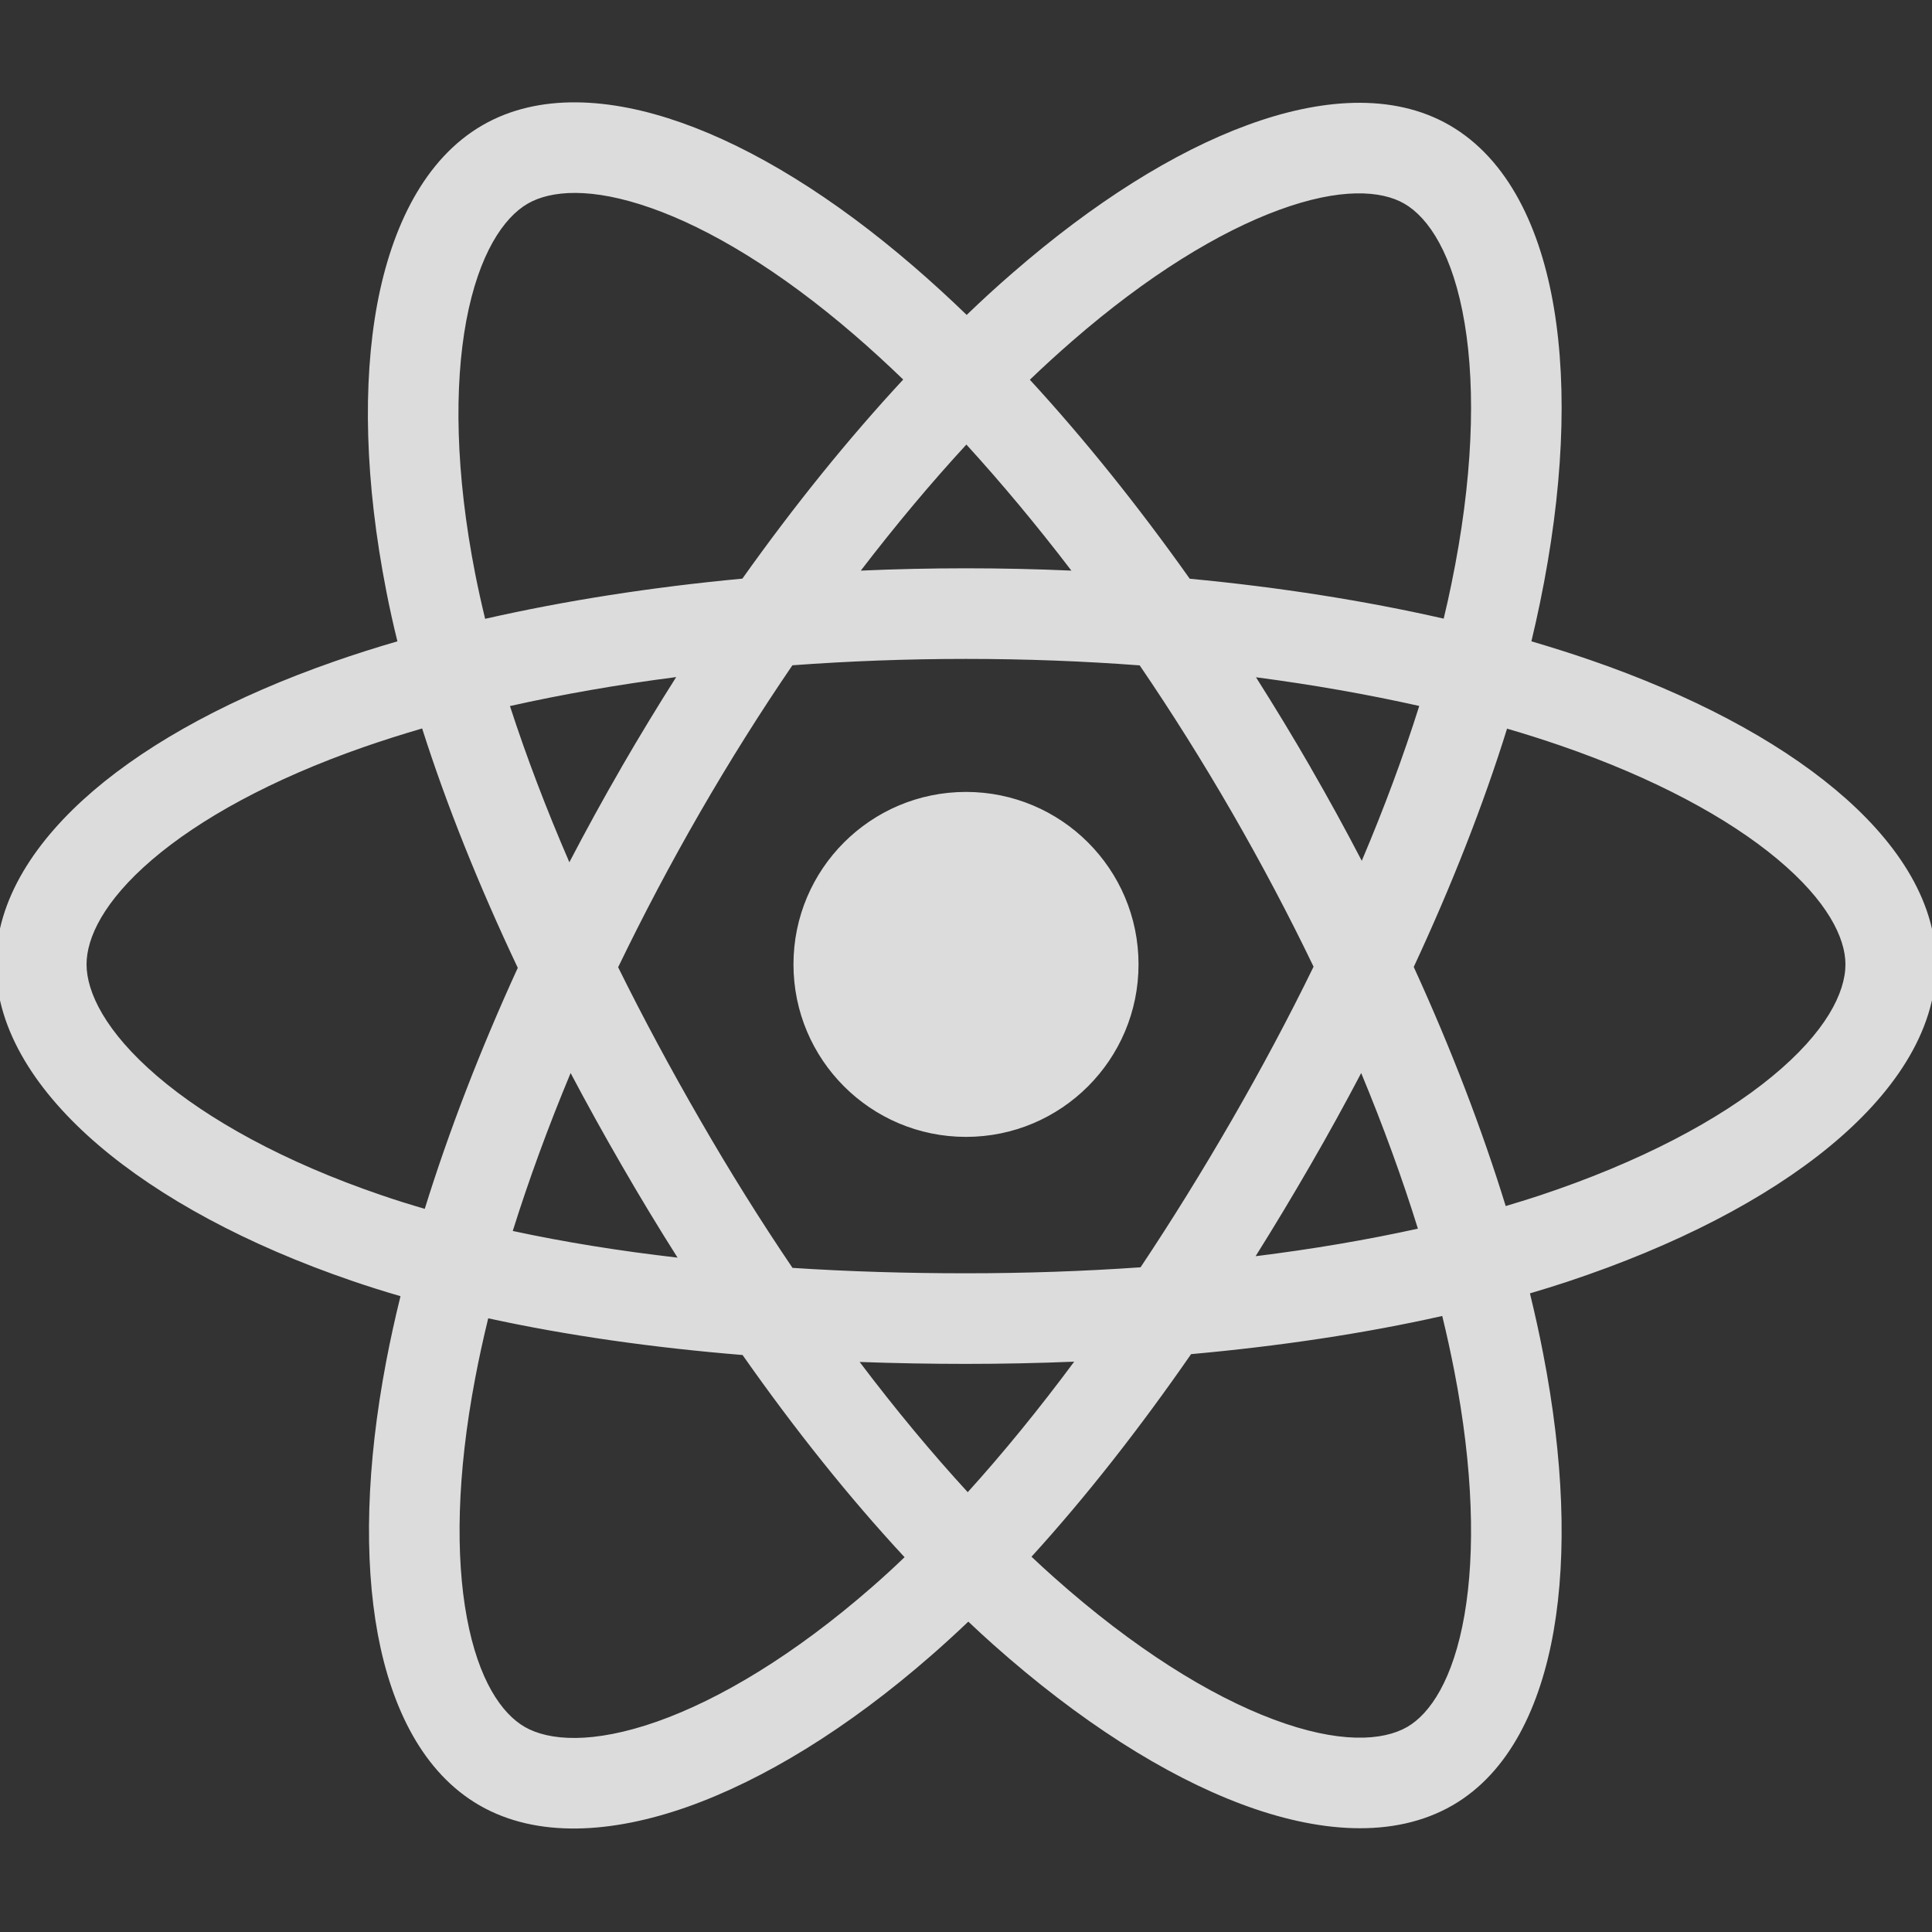 <svg width="20" height="20" viewBox="0 0 20 20" fill="none" xmlns="http://www.w3.org/2000/svg">
<rect x="0" y="0" width="20" height="20" fill="#333333" stroke="none"/>
<g clip-path="url(#clip0_15_90)">
<path fill-rule="evenodd" clip-rule="evenodd" d="M12.754 8.411C12.448 7.881 12.128 7.372 11.798 6.888C11.216 6.844 10.614 6.821 10 6.821H10C9.388 6.821 8.786 6.844 8.203 6.887C7.873 7.37 7.553 7.879 7.246 8.411L7.246 8.411C6.938 8.945 6.655 9.482 6.399 10.013C6.657 10.535 6.941 11.063 7.246 11.591C7.553 12.124 7.874 12.638 8.204 13.125C8.787 13.163 9.388 13.181 10 13.181C10.615 13.181 11.22 13.16 11.807 13.119C12.131 12.633 12.448 12.121 12.754 11.591C13.059 11.062 13.342 10.532 13.598 10.007C13.344 9.479 13.062 8.945 12.754 8.411L12.754 8.411ZM14.091 11.108C13.924 11.426 13.749 11.744 13.566 12.06C13.381 12.38 13.192 12.695 12.998 13.004C13.588 12.931 14.151 12.835 14.678 12.719C14.517 12.2 14.32 11.66 14.091 11.108ZM11.12 14.096C10.751 14.111 10.377 14.119 10 14.119C9.63 14.119 9.262 14.112 8.899 14.099C9.268 14.587 9.643 15.039 10.018 15.447C10.388 15.038 10.757 14.585 11.12 14.096ZM10.678 16.115C11.242 15.496 11.797 14.787 12.33 14.018C13.248 13.935 14.125 13.804 14.93 13.623C14.977 13.815 15.018 14.004 15.054 14.188C15.251 15.201 15.273 16.067 15.16 16.719C15.044 17.387 14.804 17.74 14.568 17.877C14.315 18.023 13.859 18.053 13.182 17.799C12.522 17.552 11.735 17.063 10.91 16.328C10.832 16.259 10.755 16.188 10.678 16.115ZM9.364 16.12C8.793 15.505 8.228 14.798 7.687 14.027C6.758 13.951 5.87 13.825 5.054 13.647C5.002 13.86 4.957 14.067 4.919 14.268C4.729 15.267 4.715 16.113 4.833 16.746C4.953 17.393 5.193 17.739 5.432 17.877C5.682 18.021 6.135 18.056 6.801 17.822C7.45 17.593 8.222 17.132 9.027 16.429C9.139 16.331 9.252 16.228 9.364 16.12ZM4.146 13.418C4.089 13.648 4.04 13.873 3.998 14.092C3.793 15.169 3.766 16.137 3.911 16.918C4.054 17.685 4.381 18.353 4.964 18.689C5.561 19.033 6.339 18.978 7.112 18.706C7.902 18.427 8.775 17.894 9.643 17.135C9.77 17.024 9.897 16.908 10.024 16.787C10.111 16.87 10.199 16.95 10.286 17.028C11.171 17.815 12.055 18.378 12.853 18.677C13.635 18.97 14.425 19.041 15.036 18.689C15.628 18.347 15.948 17.659 16.084 16.879C16.222 16.083 16.186 15.097 15.974 14.009C15.935 13.806 15.889 13.6 15.838 13.389C15.971 13.35 16.101 13.309 16.229 13.267C17.353 12.894 18.282 12.41 18.94 11.868C19.584 11.338 20.042 10.689 20.042 9.983C20.042 9.301 19.605 8.678 18.998 8.172C18.378 7.654 17.506 7.192 16.458 6.831C16.263 6.764 16.061 6.7 15.853 6.639C15.885 6.505 15.915 6.371 15.942 6.24C16.182 5.08 16.227 4.033 16.087 3.192C15.95 2.369 15.616 1.649 15.005 1.296C14.414 0.955 13.657 1.021 12.915 1.294C12.156 1.572 11.32 2.097 10.484 2.824C10.325 2.961 10.166 3.107 10.007 3.26C9.823 3.082 9.64 2.915 9.458 2.758C8.628 2.042 7.803 1.534 7.054 1.27C6.319 1.01 5.577 0.96 4.995 1.296C4.398 1.641 4.056 2.343 3.905 3.148C3.752 3.971 3.778 4.994 4 6.125C4.033 6.294 4.071 6.466 4.114 6.639C3.887 6.705 3.667 6.775 3.456 6.849C2.421 7.21 1.569 7.67 0.966 8.186C0.373 8.694 -0.042 9.311 -0.042 9.983C-0.042 10.673 0.395 11.32 1.018 11.853C1.654 12.397 2.553 12.886 3.643 13.259C3.806 13.315 3.974 13.368 4.146 13.418ZM4.397 12.514C4.243 12.469 4.092 12.422 3.947 12.372C2.936 12.027 2.15 11.588 1.628 11.141C1.092 10.682 0.896 10.272 0.896 9.983C0.896 9.707 1.075 9.327 1.575 8.899C2.065 8.48 2.804 8.069 3.764 7.734C3.958 7.667 4.16 7.602 4.37 7.541C4.624 8.339 4.96 9.173 5.36 10.019C4.969 10.873 4.645 11.715 4.397 12.514ZM5.308 12.743C5.842 12.858 6.414 12.95 7.014 13.019C6.816 12.707 6.622 12.386 6.434 12.06C6.251 11.744 6.075 11.426 5.907 11.108C5.673 11.669 5.473 12.217 5.308 12.743ZM5.894 8.926C5.654 8.372 5.448 7.83 5.279 7.309C5.819 7.188 6.396 7.087 7 7.009C6.807 7.313 6.618 7.624 6.434 7.942L6.434 7.943C6.245 8.269 6.065 8.598 5.894 8.926ZM8.911 5.907C9.27 5.891 9.634 5.883 10 5.883H10C10.368 5.883 10.732 5.891 11.091 5.907C10.732 5.437 10.367 5 10.004 4.602C9.638 4.999 9.272 5.436 8.911 5.907ZM9.35 3.929C8.785 4.538 8.224 5.231 7.685 5.99C6.743 6.078 5.845 6.219 5.022 6.406C4.984 6.249 4.95 6.095 4.92 5.944C4.714 4.896 4.701 3.997 4.827 3.32C4.957 2.627 5.214 2.252 5.463 2.108C5.702 1.97 6.122 1.935 6.742 2.154C7.35 2.368 8.075 2.803 8.846 3.468C9.012 3.611 9.18 3.765 9.35 3.929ZM10.661 3.931C11.222 4.541 11.78 5.235 12.316 5.991C13.247 6.079 14.132 6.219 14.945 6.404C14.974 6.285 15 6.167 15.024 6.05C15.248 4.968 15.278 4.042 15.162 3.347C15.043 2.633 14.789 2.253 14.537 2.108C14.3 1.971 13.874 1.94 13.238 2.174C12.617 2.402 11.877 2.854 11.099 3.531C10.954 3.657 10.807 3.791 10.661 3.931ZM14.692 7.308C14.161 7.189 13.595 7.089 13.002 7.011C13.194 7.314 13.383 7.625 13.566 7.942L13.566 7.943C13.752 8.265 13.929 8.588 14.097 8.911C14.33 8.362 14.529 7.825 14.692 7.308ZM15.601 7.543C15.354 8.336 15.027 9.167 14.635 10.01C15.023 10.858 15.342 11.691 15.587 12.485C15.705 12.45 15.821 12.414 15.934 12.377C16.983 12.029 17.8 11.592 18.344 11.144C18.902 10.685 19.104 10.275 19.104 9.983C19.104 9.71 18.918 9.326 18.398 8.892C17.89 8.468 17.128 8.054 16.153 7.718C15.975 7.657 15.791 7.598 15.601 7.543ZM11.786 9.983C11.786 10.97 10.986 11.769 10 11.769C9.014 11.769 8.214 10.97 8.214 9.983C8.214 8.997 9.014 8.198 10 8.198C10.986 8.198 11.786 8.997 11.786 9.983Z" fill="#EEEEEE" fill-opacity="0.9"/>
</g>
<defs>
<clipPath id="clip0_15_90">
<rect width="20" height="20" fill="white"/>
</clipPath>
</defs>
</svg>
